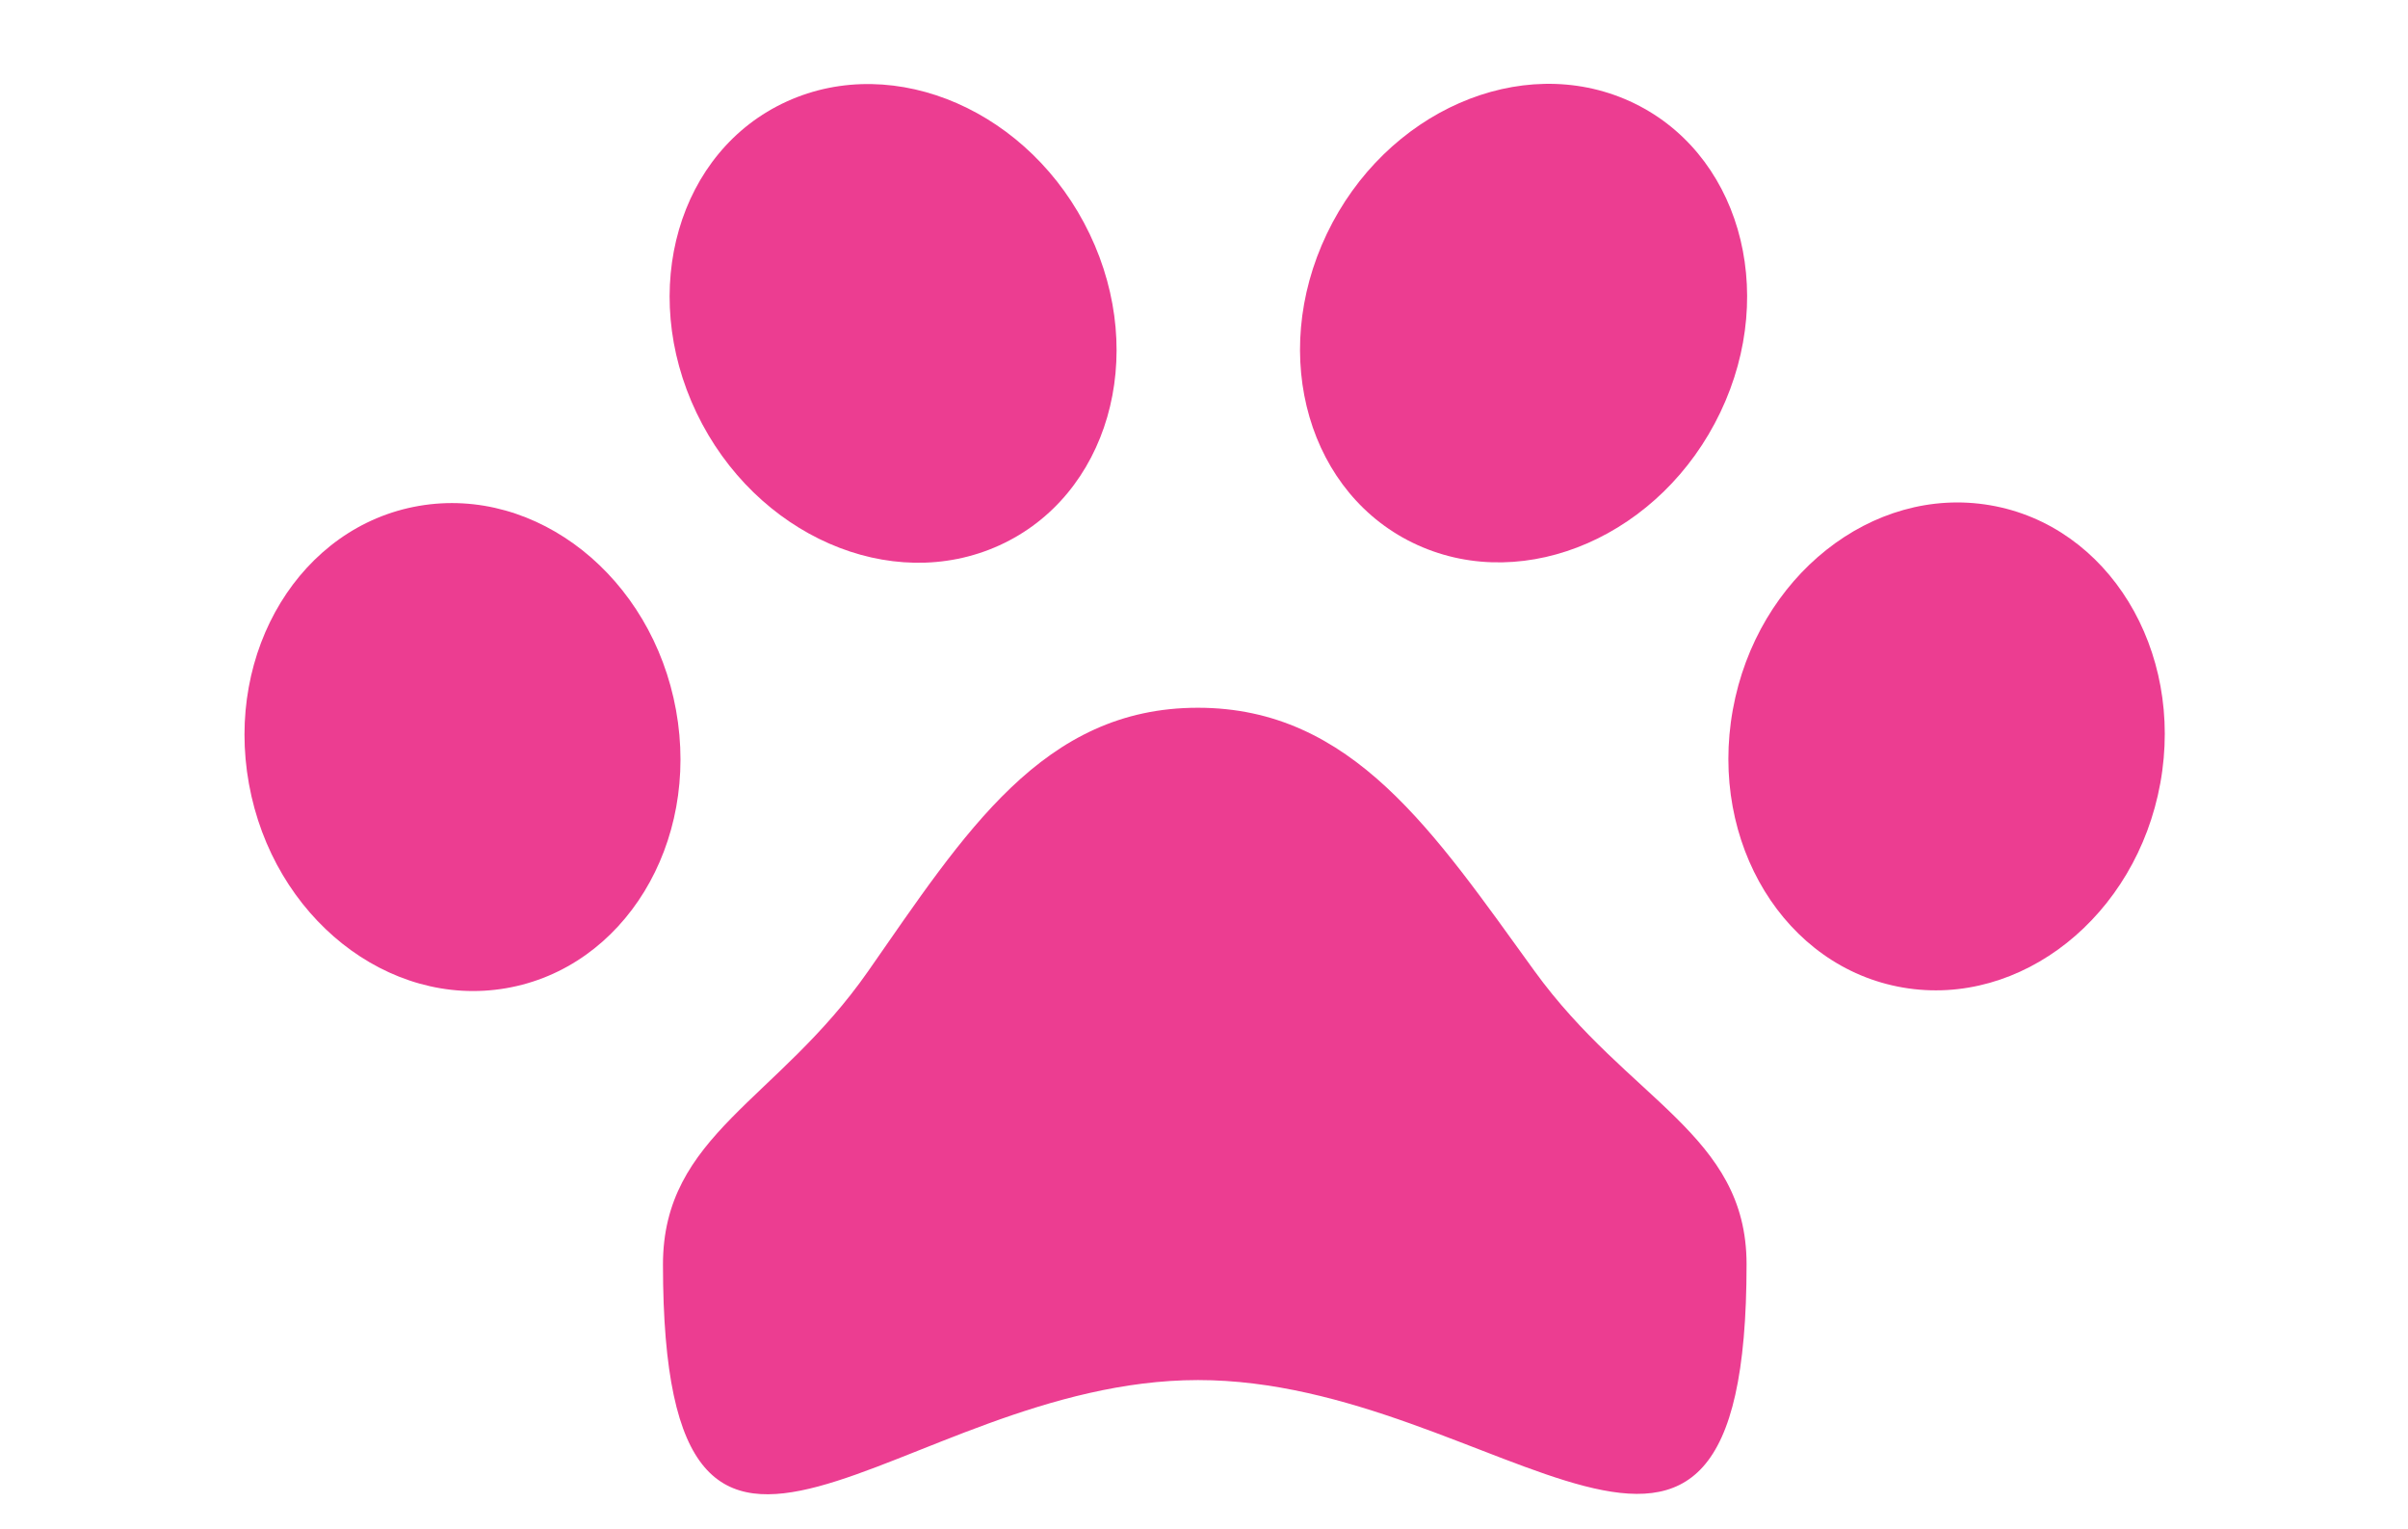 <svg width="63" height="40" viewBox="0 0 53 40" fill="none" xmlns="http://www.w3.org/2000/svg">
<ellipse rx="5.672" ry="6.41" transform="matrix(0.985 -0.17 0.178 0.984 7.1 19.54)" fill="#EC3D91"/>
<path d="M12.345 33.078C12.344 29.68 15.344 28.797 17.709 25.408C20.244 21.775 22.284 18.514 26.335 18.512C30.385 18.51 32.517 21.769 35.148 25.4C37.602 28.787 40.694 29.667 40.695 33.065C40.7 44.505 34.171 36.093 26.343 36.097C18.514 36.1 12.35 44.518 12.345 33.078Z" fill="#EC3D91"/>
<ellipse rx="5.651" ry="6.436" transform="matrix(0.91 -0.414 0.432 0.902 18.366 8.459)" fill="#EC3D91"/>
<ellipse rx="5.672" ry="6.41" transform="matrix(0.986 0.169 -0.178 0.984 45.928 19.523)" fill="#EC3D91"/>
<ellipse rx="5.651" ry="6.436" transform="matrix(0.911 0.413 -0.431 0.902 34.861 8.451)" fill="#EC3D91"/>
</svg>
